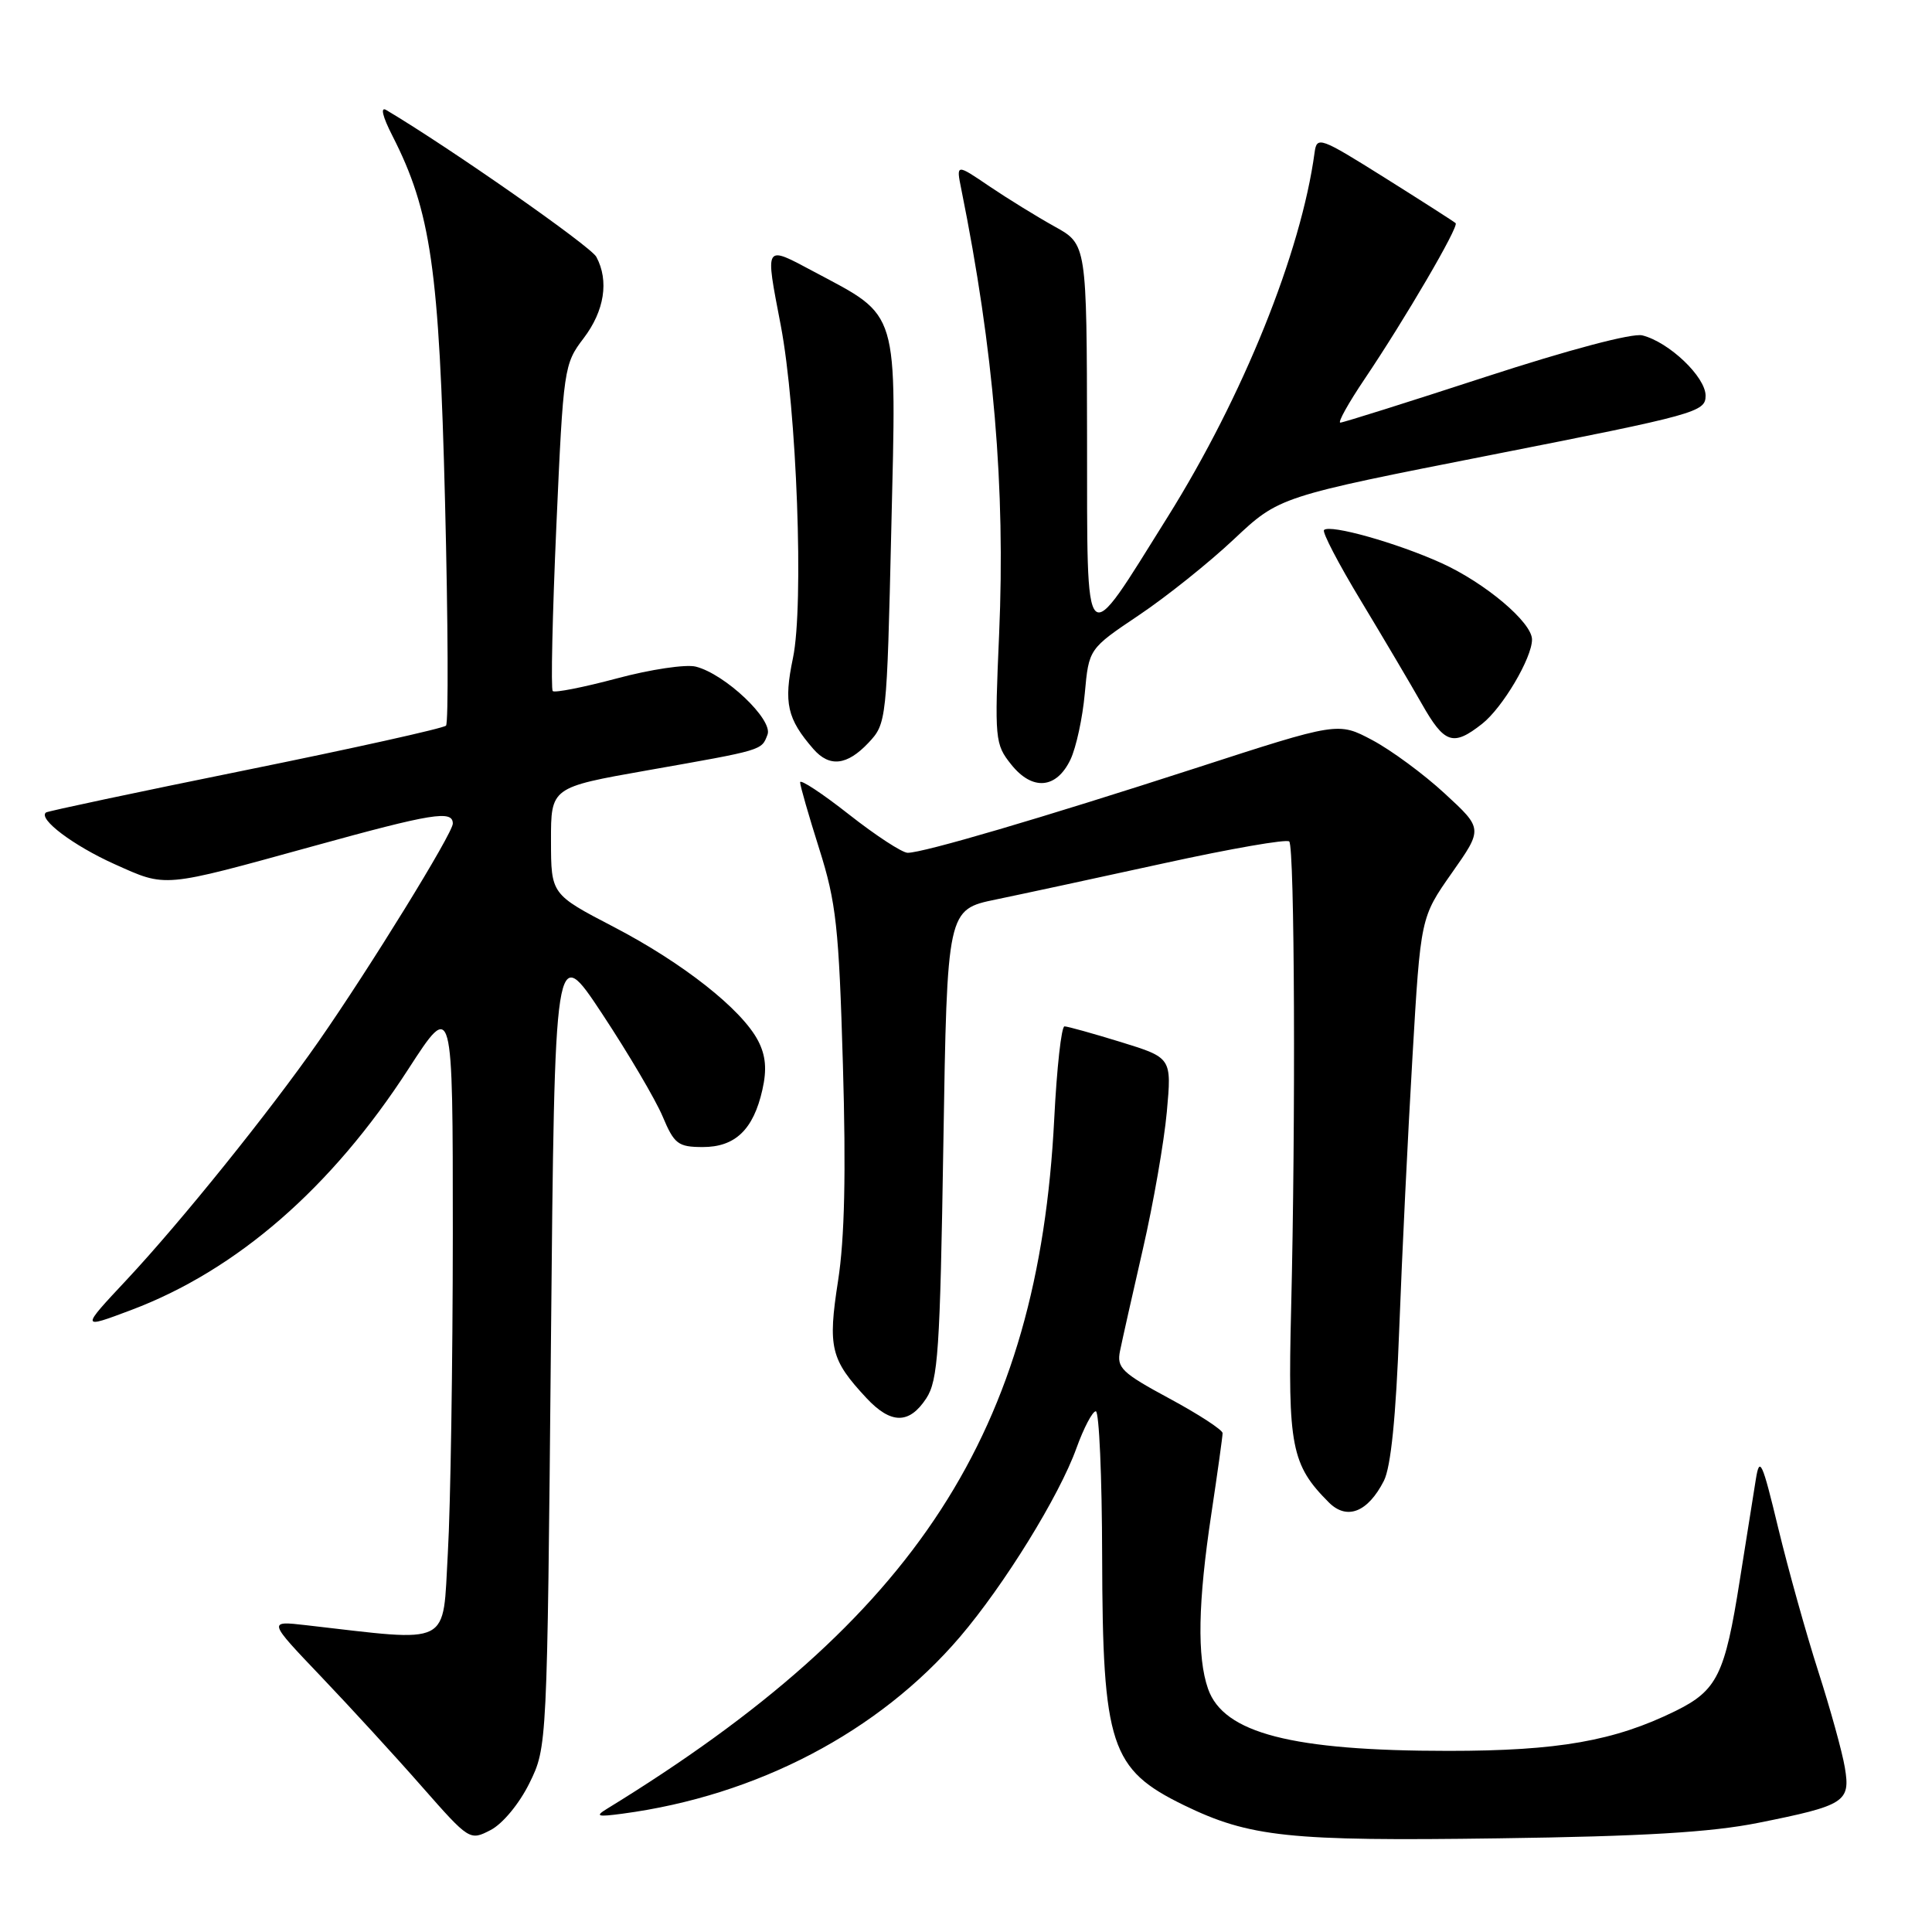 <?xml version="1.0" encoding="UTF-8" standalone="no"?>
<!DOCTYPE svg PUBLIC "-//W3C//DTD SVG 1.1//EN" "http://www.w3.org/Graphics/SVG/1.1/DTD/svg11.dtd" >
<svg xmlns="http://www.w3.org/2000/svg" xmlns:xlink="http://www.w3.org/1999/xlink" version="1.1" viewBox="0 0 256 256">
 <g >
 <path fill="currentColor"
d=" M 70.15 236.28 C 72.50 231.50 72.50 231.50 73.00 178.16 C 73.50 124.82 73.50 124.82 79.80 134.35 C 83.26 139.59 86.86 145.70 87.80 147.93 C 89.34 151.59 89.84 151.98 93.10 151.99 C 97.41 152.00 99.83 149.69 101.02 144.40 C 101.63 141.72 101.47 139.87 100.46 137.92 C 98.30 133.75 90.50 127.60 81.32 122.82 C 73.02 118.50 73.02 118.50 73.01 111.42 C 73.00 104.33 73.00 104.33 85.75 102.08 C 101.23 99.35 100.89 99.45 101.70 97.34 C 102.46 95.36 96.08 89.31 92.19 88.33 C 90.88 88.00 86.18 88.70 81.75 89.89 C 77.33 91.07 73.49 91.83 73.24 91.57 C 72.98 91.31 73.20 81.47 73.72 69.70 C 74.65 48.74 74.73 48.23 77.34 44.81 C 80.09 41.19 80.72 37.21 79.02 34.04 C 78.27 32.63 59.61 19.59 51.18 14.58 C 50.37 14.10 50.69 15.44 51.99 17.98 C 57.10 28.00 58.20 35.62 58.97 66.50 C 59.37 82.45 59.43 95.79 59.10 96.15 C 58.77 96.50 46.80 99.16 32.50 102.06 C 18.20 104.96 6.32 107.48 6.09 107.66 C 5.02 108.51 9.71 112.04 15.15 114.49 C 22.11 117.61 21.34 117.68 41.47 112.13 C 57.33 107.75 60.00 107.32 60.00 109.13 C 60.00 110.41 49.01 128.24 42.21 138.00 C 35.74 147.28 23.99 161.87 16.82 169.54 C 10.67 176.11 10.67 176.11 17.37 173.59 C 31.37 168.32 43.94 157.39 54.12 141.64 C 60.00 132.56 60.00 132.56 60.00 163.53 C 59.99 180.56 59.70 199.59 59.34 205.81 C 58.62 218.32 60.08 217.58 40.50 215.34 C 35.50 214.77 35.50 214.77 42.53 222.14 C 46.39 226.19 52.41 232.75 55.89 236.72 C 62.19 243.88 62.25 243.92 65.01 242.49 C 66.60 241.67 68.81 239.00 70.15 236.28 Z  M 232.96 241.54 C 244.49 239.23 245.22 238.77 244.45 234.20 C 244.11 232.16 242.53 226.45 240.94 221.50 C 239.35 216.55 236.96 208.00 235.63 202.50 C 233.50 193.65 233.16 192.90 232.66 196.00 C 232.35 197.93 231.39 203.95 230.53 209.39 C 228.56 221.91 227.54 223.99 222.00 226.72 C 213.92 230.69 206.48 232.00 191.93 232.00 C 171.18 232.00 162.12 229.66 160.07 223.77 C 158.60 219.56 158.74 212.32 160.51 200.59 C 161.33 195.14 162.00 190.32 162.00 189.90 C 162.00 189.47 158.83 187.40 154.95 185.31 C 148.63 181.90 147.95 181.24 148.41 179.00 C 148.69 177.62 150.05 171.55 151.44 165.50 C 152.83 159.46 154.25 151.28 154.61 147.33 C 155.26 140.16 155.26 140.16 148.53 138.08 C 144.82 136.94 141.46 136.00 141.05 136.00 C 140.64 136.00 140.03 141.53 139.69 148.28 C 137.59 189.65 121.47 214.51 80.42 239.68 C 78.81 240.67 79.14 240.77 82.50 240.32 C 100.29 237.95 116.45 229.48 127.19 216.91 C 133.07 210.02 140.36 198.22 142.63 191.90 C 143.60 189.21 144.76 187.00 145.20 187.00 C 145.64 187.00 146.02 195.66 146.04 206.25 C 146.10 231.31 147.14 234.45 156.88 239.20 C 165.59 243.43 170.78 243.98 198.50 243.59 C 217.72 243.33 226.71 242.79 232.96 241.54 Z  M 183.37 196.22 C 184.30 194.39 184.97 187.78 185.41 176.00 C 185.77 166.38 186.56 150.19 187.16 140.03 C 188.24 121.56 188.24 121.56 192.37 115.68 C 196.50 109.81 196.50 109.81 191.44 105.15 C 188.66 102.58 184.34 99.40 181.84 98.07 C 177.30 95.66 177.30 95.66 158.40 101.79 C 137.93 108.42 122.36 113.00 120.27 113.00 C 119.55 113.00 116.04 110.71 112.48 107.91 C 108.92 105.11 106.01 103.20 106.02 103.66 C 106.02 104.12 107.17 108.10 108.56 112.50 C 110.80 119.59 111.16 122.85 111.69 141.08 C 112.11 155.40 111.92 164.11 111.05 169.70 C 109.67 178.56 110.06 180.15 114.81 185.25 C 118.05 188.72 120.47 188.74 122.73 185.30 C 124.30 182.90 124.56 179.06 125.00 151.56 C 125.50 120.52 125.50 120.52 132.00 119.18 C 135.57 118.44 145.64 116.27 154.36 114.36 C 163.08 112.45 170.49 111.16 170.83 111.50 C 171.55 112.22 171.69 148.66 171.08 173.50 C 170.63 191.63 171.11 194.11 176.08 199.08 C 178.47 201.47 181.24 200.39 183.37 196.22 Z  M 141.84 100.65 C 142.59 99.08 143.45 95.13 143.74 91.88 C 144.28 85.97 144.28 85.97 150.89 81.53 C 154.53 79.09 160.20 74.56 163.50 71.45 C 169.50 65.81 169.50 65.81 197.75 60.25 C 224.76 54.93 226.00 54.59 226.00 52.43 C 226.00 49.94 221.16 45.33 217.62 44.44 C 216.30 44.11 207.92 46.33 196.84 49.94 C 186.63 53.27 177.97 56.00 177.60 56.00 C 177.23 56.00 178.67 53.41 180.80 50.25 C 186.20 42.23 193.34 30.01 192.88 29.57 C 192.67 29.37 188.45 26.67 183.50 23.56 C 174.89 18.16 174.49 18.02 174.19 20.21 C 172.40 33.45 164.73 52.49 154.72 68.50 C 143.43 86.55 144.08 87.19 144.04 57.93 C 144.00 32.37 144.00 32.37 139.75 30.02 C 137.41 28.72 133.52 26.32 131.09 24.68 C 126.69 21.69 126.69 21.69 127.38 25.09 C 131.68 46.40 133.23 64.67 132.39 84.00 C 131.78 97.99 131.83 98.60 133.99 101.30 C 136.79 104.81 139.98 104.54 141.84 100.65 Z  M 115.08 98.42 C 117.47 95.87 117.51 95.58 118.10 70.17 C 118.80 40.62 119.23 42.07 107.89 36.02 C 101.22 32.47 101.37 32.23 103.45 43.09 C 105.58 54.22 106.54 80.20 105.07 87.20 C 103.82 93.16 104.30 95.25 107.78 99.25 C 109.92 101.70 112.24 101.43 115.08 98.42 Z  M 196.39 95.91 C 199.10 93.78 203.00 87.18 203.00 84.74 C 203.00 82.47 196.80 77.24 191.00 74.61 C 185.08 71.93 176.23 69.44 175.44 70.23 C 175.17 70.50 177.37 74.72 180.33 79.61 C 183.28 84.50 186.91 90.64 188.39 93.25 C 191.40 98.56 192.54 98.94 196.39 95.91 Z "/>
</g>
</svg>